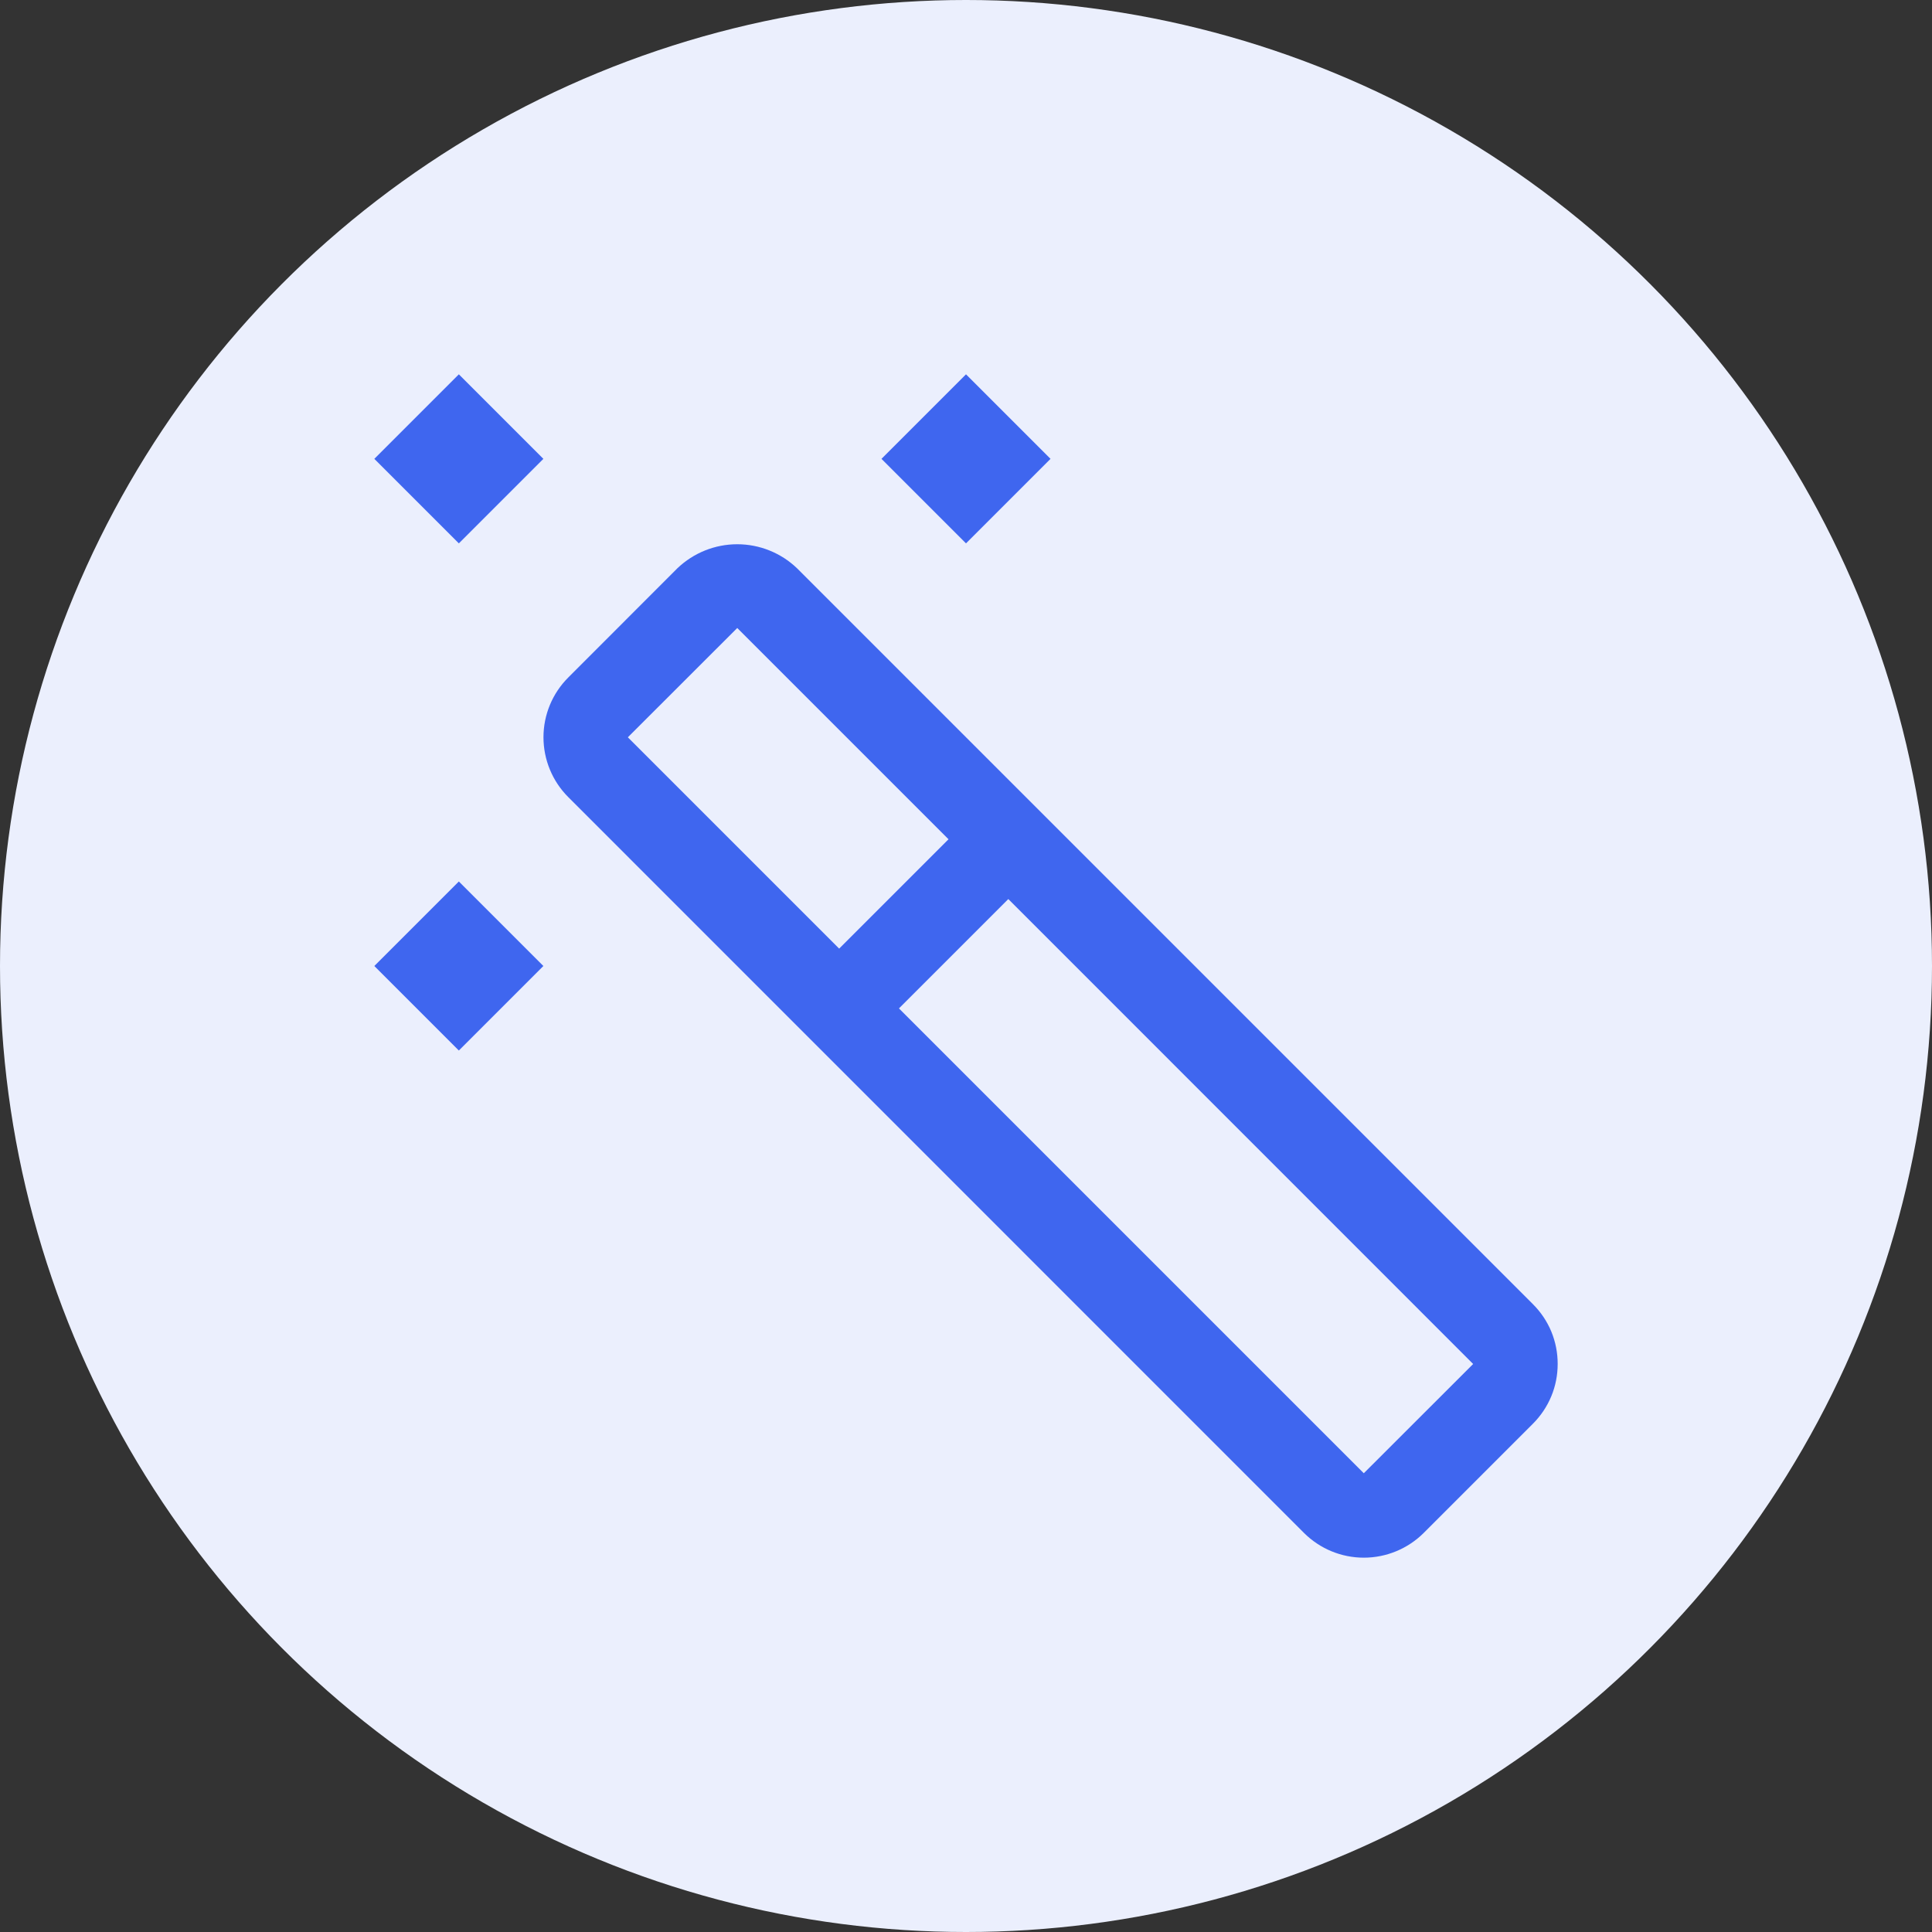 <svg width="20" height="20" viewBox="0 0 20 20" fill="none" xmlns="http://www.w3.org/2000/svg">
<rect x="0" y="0" width="20" height="20" fill="#333333" stroke="none"/>
<circle cx="10" cy="10" r="10" fill="#EBEFFD"/>
<path d="M15.869 13.501L8.25 5.882C8.084 5.723 7.862 5.634 7.632 5.634C7.401 5.634 7.18 5.723 7.013 5.882L5.882 7.014C5.718 7.178 5.626 7.4 5.626 7.632C5.626 7.864 5.718 8.087 5.882 8.251L13.5 15.87C13.664 16.033 13.886 16.125 14.118 16.125C14.35 16.125 14.573 16.033 14.737 15.87L15.869 14.738C15.95 14.657 16.015 14.56 16.059 14.454C16.103 14.348 16.125 14.234 16.125 14.119C16.125 14.004 16.103 13.891 16.059 13.784C16.015 13.678 15.95 13.582 15.869 13.501V13.501ZM6.5 7.632L7.632 6.501L9.819 8.688L8.687 9.82L6.5 7.633L6.5 7.632ZM14.118 15.251L9.306 10.439L10.438 9.307L15.25 14.12L14.118 15.251Z" fill="#3F66EF"/>
<path d="M3.875 10L4.75 9.125L5.625 10L4.75 10.875L3.875 10Z" fill="#3F66EF"/>
<path d="M9.125 4.75L10 3.875L10.875 4.75L10 5.625L9.125 4.75Z" fill="#3F66EF"/>
<path d="M3.875 4.75L4.75 3.875L5.625 4.75L4.75 5.625L3.875 4.75Z" fill="#3F66EF"/>
</svg>
